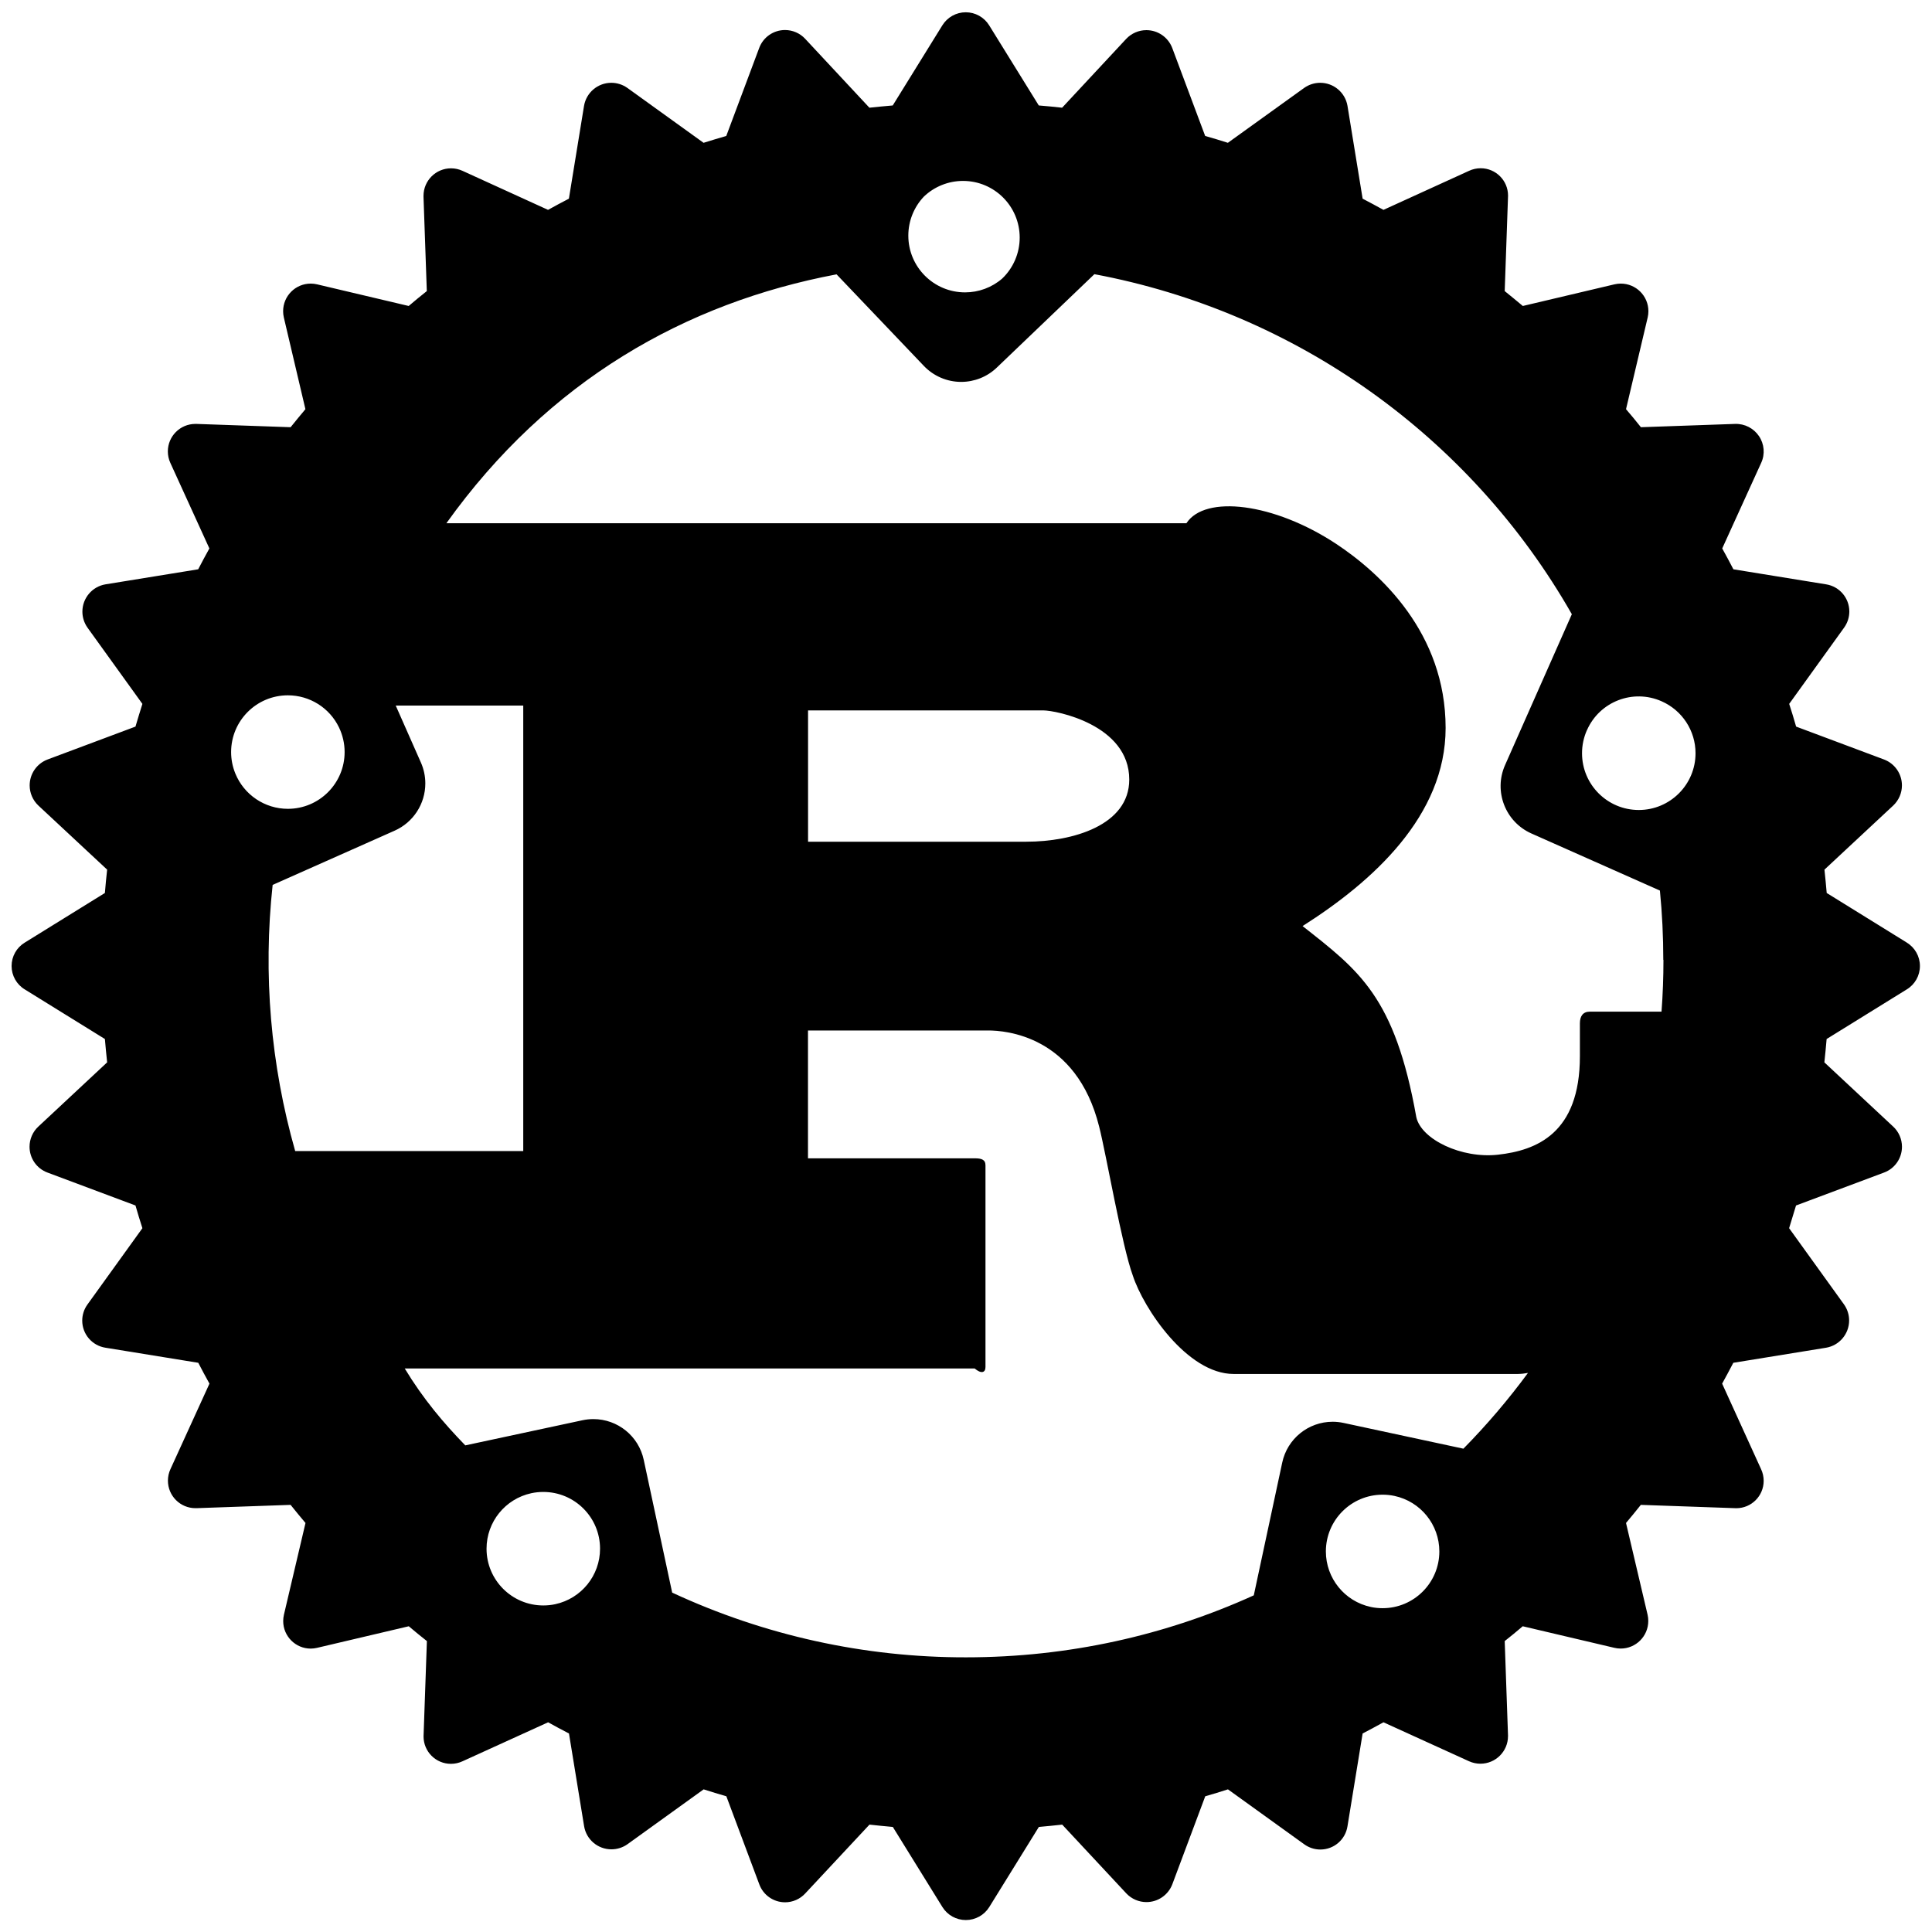 ﻿<?xml version="1.0" encoding="utf-8"?>
<svg version="1.1" xmlns:xlink="http://www.w3.org/1999/xlink" width="48px" height="48px" xmlns="http://www.w3.org/2000/svg">
  <defs>
    <pattern id="BGPattern" patternUnits="userSpaceOnUse" alignment="0 0" imageRepeat="None" />
    <mask fill="white" id="Clip7341">
      <path d="M 47.372 23.418  L 47.374 23.418  L 45.384 22.186  C 45.367 21.992  45.349 21.799  45.328 21.606  L 47.038 20.012  C 47.175 19.882  47.253 19.702  47.253 19.513  C 47.253 19.227  47.077 18.972  46.81 18.87  L 44.624 18.052  C 44.57 17.863  44.513 17.675  44.452 17.488  L 45.816 15.594  C 45.9 15.477  45.946 15.337  45.946 15.193  C 45.946 14.857  45.702 14.571  45.37 14.518  L 43.066 14.144  C 42.976 13.97  42.883 13.797  42.788 13.626  L 43.756 11.5  C 43.856 11.284  43.834 11.032  43.702 10.836  C 43.57 10.64  43.346 10.524  43.108 10.532  L 40.768 10.614  C 40.648 10.462  40.525 10.313  40.398 10.166  L 40.936 7.888  C 40.948 7.837  40.954 7.785  40.954 7.732  C 40.954 7.353  40.647 7.046  40.268 7.046  C 40.215 7.046  40.163 7.052  40.112 7.064  L 37.834 7.602  C 37.685 7.477  37.535 7.354  37.384 7.232  L 37.466 4.892  C 37.467 4.881  37.467 4.87  37.467 4.86  C 37.467 4.484  37.162 4.18  36.787 4.18  C 36.687 4.18  36.588 4.202  36.498 4.244  L 34.372 5.214  C 34.2 5.12  34.028 5.026  33.854 4.936  L 33.478 2.63  C 33.422 2.299  33.135 2.057  32.8 2.057  C 32.657 2.057  32.518 2.102  32.402 2.184  L 30.506 3.548  C 30.319 3.488  30.131 3.431  29.942 3.378  L 29.124 1.192  C 29.022 0.925  28.767 0.749  28.481 0.749  C 28.292 0.749  28.112 0.827  27.982 0.964  L 26.388 2.676  C 26.195 2.654  26.002 2.636  25.808 2.62  L 24.576 0.63  C 24.451 0.428  24.231 0.305  23.994 0.305  C 23.757 0.305  23.537 0.428  23.412 0.63  L 22.18 2.62  C 21.986 2.636  21.792 2.656  21.6 2.676  L 20.004 0.964  C 19.875 0.825  19.693 0.746  19.503 0.746  C 19.217 0.746  18.961 0.924  18.862 1.192  L 18.044 3.378  C 17.854 3.432  17.668 3.49  17.48 3.548  L 15.586 2.184  C 15.47 2.102  15.331 2.057  15.188 2.057  C 14.853 2.057  14.566 2.299  14.51 2.63  L 14.134 4.936  C 13.96 5.026  13.787 5.119  13.616 5.214  L 11.49 4.244  C 11.401 4.203  11.304 4.182  11.206 4.182  C 10.828 4.182  10.522 4.488  10.522 4.866  C 10.522 4.875  10.522 4.883  10.522 4.892  L 10.604 7.232  C 10.452 7.352  10.302 7.476  10.154 7.602  L 7.876 7.064  C 7.825 7.052  7.773 7.046  7.72 7.046  C 7.341 7.046  7.034 7.353  7.034 7.732  C 7.034 7.785  7.04 7.837  7.052 7.888  L 7.588 10.166  C 7.464 10.314  7.34 10.464  7.22 10.614  L 4.88 10.532  C 4.871 10.532  4.863 10.532  4.854 10.532  C 4.476 10.532  4.17 10.838  4.17 11.216  C 4.17 11.314  4.191 11.411  4.232 11.5  L 5.202 13.626  C 5.107 13.797  5.014 13.97  4.924 14.144  L 2.62 14.518  C 2.289 14.574  2.047 14.861  2.047 15.196  C 2.047 15.339  2.092 15.478  2.174 15.594  L 3.538 17.488  C 3.478 17.676  3.422 17.862  3.366 18.052  L 1.18 18.87  C 0.913 18.972  0.737 19.227  0.737 19.513  C 0.737 19.702  0.815 19.882  0.952 20.012  L 2.662 21.606  C 2.64 21.799  2.622 21.992  2.606 22.186  L 0.616 23.418  C 0.412 23.541  0.288 23.762  0.288 24  C 0.288 24.238  0.412 24.459  0.616 24.582  L 2.606 25.814  C 2.622 26.008  2.642 26.202  2.662 26.394  L 0.952 27.99  C 0.813 28.119  0.734 28.301  0.734 28.491  C 0.734 28.777  0.912 29.033  1.18 29.132  L 3.366 29.95  C 3.42 30.14  3.478 30.328  3.538 30.514  L 2.174 32.408  C 2.089 32.525  2.043 32.665  2.043 32.81  C 2.043 33.147  2.289 33.433  2.622 33.484  L 4.926 33.858  C 5.016 34.032  5.108 34.204  5.204 34.376  L 4.234 36.502  C 4.193 36.591  4.172 36.688  4.172 36.786  C 4.172 37.164  4.478 37.47  4.856 37.47  C 4.865 37.47  4.873 37.47  4.882 37.47  L 7.22 37.388  C 7.342 37.54  7.464 37.69  7.59 37.838  L 7.054 40.118  C 7.042 40.169  7.036 40.222  7.036 40.275  C 7.036 40.652  7.342 40.959  7.72 40.959  C 7.773 40.959  7.826 40.952  7.878 40.94  L 10.156 40.404  C 10.304 40.53  10.454 40.652  10.606 40.772  L 10.524 43.112  C 10.524 43.122  10.523 43.132  10.523 43.142  C 10.523 43.518  10.828 43.822  11.203 43.822  C 11.303 43.822  11.402 43.8  11.492 43.758  L 13.618 42.79  C 13.79 42.886  13.962 42.978  14.136 43.068  L 14.512 45.372  C 14.567 45.704  14.854 45.946  15.191 45.946  C 15.333 45.946  15.472 45.902  15.588 45.82  L 17.482 44.456  C 17.67 44.516  17.856 44.574  18.046 44.628  L 18.864 46.814  C 18.962 47.083  19.218 47.262  19.505 47.262  C 19.695 47.262  19.877 47.182  20.006 47.042  L 21.602 45.332  C 21.794 45.354  21.988 45.372  22.182 45.39  L 23.414 47.38  C 23.539 47.581  23.759 47.703  23.996 47.703  C 24.233 47.703  24.453 47.581  24.578 47.38  L 25.81 45.39  C 26.004 45.372  26.198 45.354  26.39 45.332  L 27.984 47.042  C 28.114 47.179  28.294 47.257  28.483 47.257  C 28.769 47.257  29.024 47.081  29.126 46.814  L 29.944 44.628  C 30.134 44.574  30.322 44.516  30.508 44.456  L 32.402 45.82  C 32.519 45.905  32.659 45.951  32.804 45.951  C 33.141 45.951  33.427 45.705  33.478 45.372  L 33.854 43.068  C 34.028 42.978  34.2 42.884  34.372 42.79  L 36.498 43.758  C 36.587 43.798  36.683 43.819  36.78 43.819  C 37.159 43.819  37.466 43.512  37.466 43.133  C 37.466 43.126  37.466 43.119  37.466 43.112  L 37.384 40.772  C 37.536 40.652  37.686 40.53  37.832 40.404  L 40.11 40.94  C 40.161 40.952  40.213 40.958  40.265 40.958  C 40.644 40.958  40.951 40.651  40.951 40.272  C 40.951 40.22  40.946 40.168  40.934 40.118  L 40.398 37.838  C 40.522 37.69  40.646 37.54  40.766 37.388  L 43.106 37.47  C 43.117 37.471  43.128 37.471  43.138 37.471  C 43.514 37.471  43.818 37.166  43.818 36.791  C 43.818 36.691  43.796 36.592  43.754 36.502  L 42.786 34.376  C 42.88 34.204  42.974 34.032  43.064 33.858  L 45.368 33.484  C 45.699 33.428  45.941 33.141  45.941 32.806  C 45.941 32.663  45.896 32.524  45.814 32.408  L 44.45 30.514  L 44.622 29.95  L 46.808 29.132  C 47.076 29.033  47.254 28.777  47.254 28.491  C 47.254 28.301  47.175 28.119  47.036 27.99  L 45.326 26.394  C 45.346 26.202  45.366 26.008  45.382 25.814  L 47.372 24.582  C 47.576 24.459  47.7 24.238  47.7 24  C 47.7 23.762  47.576 23.541  47.372 23.418  Z M 34.054 39.924  L 34.056 39.924  C 33.406 39.785  32.941 39.21  32.941 38.545  C 32.941 37.766  33.572 37.135  34.351 37.135  C 34.45 37.135  34.549 37.145  34.646 37.166  C 35.296 37.306  35.76 37.88  35.76 38.545  C 35.76 39.324  35.129 39.955  34.35 39.955  C 34.251 39.955  34.151 39.945  34.054 39.924  Z M 36.358 35.992  L 33.38 35.352  C 33.291 35.333  33.201 35.323  33.11 35.323  C 32.504 35.323  31.981 35.747  31.856 36.34  L 31.15 39.636  C 28.97 40.626  26.55 41.176  24 41.176  C 21.478 41.18  18.987 40.631  16.7 39.568  L 15.994 36.272  C 15.869 35.68  15.347 35.257  14.742 35.257  C 14.65 35.257  14.559 35.267  14.47 35.286  L 11.56 35.91  C 11.019 35.353  10.517 34.761  10.056 34  L 24.216 34  C 24.376 34.136  24.484 34.108  24.484 33.962  L 24.484 28.952  C 24.484 28.806  24.378 28.778  24.216 28.778  L 20.074 28.778  L 20.074 25.602  L 24.554 25.602  C 24.962 25.602  26.74 25.718  27.308 27.99  C 27.486 28.688  27.876 30.962  28.144 31.69  C 28.41 32.506  29.494 34.136  30.65 34.136  L 37.706 34.136  C 37.792 34.135  37.878 34.126  37.962 34.11  C 37.473 34.775  36.937 35.404  36.358 35.992  Z M 14.908 38.477  C 14.908 39.142  14.444 39.716  13.794 39.856  C 13.697 39.877  13.597 39.887  13.498 39.887  C 12.719 39.887  12.088 39.256  12.088 38.477  C 12.088 37.812  12.552 37.238  13.202 37.098  C 13.299 37.077  13.399 37.067  13.498 37.067  C 14.277 37.067  14.908 37.698  14.908 38.477  Z M 7.152 17.275  C 7.693 17.275  8.187 17.584  8.422 18.072  C 8.514 18.263  8.562 18.472  8.562 18.685  C 8.562 19.463  7.931 20.095  7.152 20.095  C 6.579 20.095  6.062 19.747  5.846 19.216  C 5.777 19.047  5.742 18.867  5.742 18.685  C 5.742 17.906  6.373 17.275  7.152 17.275  Z M 6.774 21.984  L 6.772 21.986  L 9.804 20.638  C 10.268 20.432  10.567 19.972  10.567 19.464  C 10.567 19.284  10.529 19.106  10.456 18.942  L 9.832 17.53  L 13 17.53  L 13 28.598  L 7.334 28.598  C 6.723 26.45  6.533 24.204  6.774 21.984  Z M 25.498 20.912  L 20.076 20.912  L 20.076 17.65  L 25.924 17.65  C 26.226 17.65  28.056 18  28.056 19.368  C 28.056 20.504  26.652 20.912  25.498 20.912  Z M 41.324 23.848  L 41.328 23.848  C 41.328 24.28  41.312 24.71  41.28 25.134  L 39.502 25.134  C 39.324 25.134  39.252 25.25  39.252 25.426  L 39.252 26.242  C 39.252 28.164  38.168 28.582  37.218 28.688  C 36.314 28.79  35.312 28.31  35.188 27.756  C 34.654 24.756  33.766 24.114  32.362 23.008  C 34.104 21.902  35.916 20.27  35.916 18.086  C 35.916 15.728  34.298 14.242  33.196 13.512  C 31.65 12.492  29.938 12.288  29.476 13  L 11.09 13  C 13.631 9.447  17.038 7.523  20.784 6.816  L 22.952 9.09  C 23.194 9.344  23.529 9.488  23.88 9.488  C 24.21 9.488  24.528 9.361  24.766 9.132  L 27.19 6.812  C 32.192 7.75  36.53 10.839  39.052 15.26  L 37.392 19.01  C 37.106 19.658  37.397 20.416  38.044 20.706  L 41.24 22.126  C 41.296 22.694  41.324 23.266  41.324 23.848  Z M 22.567 5.854  C 22.567 5.493  22.705 5.146  22.954 4.884  C 23.216 4.634  23.564 4.495  23.926 4.495  C 24.704 4.495  25.334 5.125  25.334 5.903  C 25.334 6.288  25.177 6.656  24.898 6.922  C 24.642 7.143  24.315 7.264  23.977 7.264  C 23.198 7.264  22.567 6.633  22.567 5.854  Z M 39.426 18.142  L 39.428 18.14  C 39.742 17.428  40.574 17.108  41.284 17.424  C 41.795 17.65  42.125 18.155  42.125 18.714  C 42.125 19.493  41.493 20.124  40.715 20.124  C 39.936 20.124  39.305 19.493  39.305 18.714  C 39.305 18.517  39.346 18.322  39.426 18.142  Z " fill-rule="evenodd" />
    </mask>
  </defs>
  <g>
    <path d="M 47.372 23.418  L 47.374 23.418  L 45.384 22.186  C 45.367 21.992  45.349 21.799  45.328 21.606  L 47.038 20.012  C 47.175 19.882  47.253 19.702  47.253 19.513  C 47.253 19.227  47.077 18.972  46.81 18.87  L 44.624 18.052  C 44.57 17.863  44.513 17.675  44.452 17.488  L 45.816 15.594  C 45.9 15.477  45.946 15.337  45.946 15.193  C 45.946 14.857  45.702 14.571  45.37 14.518  L 43.066 14.144  C 42.976 13.97  42.883 13.797  42.788 13.626  L 43.756 11.5  C 43.856 11.284  43.834 11.032  43.702 10.836  C 43.57 10.64  43.346 10.524  43.108 10.532  L 40.768 10.614  C 40.648 10.462  40.525 10.313  40.398 10.166  L 40.936 7.888  C 40.948 7.837  40.954 7.785  40.954 7.732  C 40.954 7.353  40.647 7.046  40.268 7.046  C 40.215 7.046  40.163 7.052  40.112 7.064  L 37.834 7.602  C 37.685 7.477  37.535 7.354  37.384 7.232  L 37.466 4.892  C 37.467 4.881  37.467 4.87  37.467 4.86  C 37.467 4.484  37.162 4.18  36.787 4.18  C 36.687 4.18  36.588 4.202  36.498 4.244  L 34.372 5.214  C 34.2 5.12  34.028 5.026  33.854 4.936  L 33.478 2.63  C 33.422 2.299  33.135 2.057  32.8 2.057  C 32.657 2.057  32.518 2.102  32.402 2.184  L 30.506 3.548  C 30.319 3.488  30.131 3.431  29.942 3.378  L 29.124 1.192  C 29.022 0.925  28.767 0.749  28.481 0.749  C 28.292 0.749  28.112 0.827  27.982 0.964  L 26.388 2.676  C 26.195 2.654  26.002 2.636  25.808 2.62  L 24.576 0.63  C 24.451 0.428  24.231 0.305  23.994 0.305  C 23.757 0.305  23.537 0.428  23.412 0.63  L 22.18 2.62  C 21.986 2.636  21.792 2.656  21.6 2.676  L 20.004 0.964  C 19.875 0.825  19.693 0.746  19.503 0.746  C 19.217 0.746  18.961 0.924  18.862 1.192  L 18.044 3.378  C 17.854 3.432  17.668 3.49  17.48 3.548  L 15.586 2.184  C 15.47 2.102  15.331 2.057  15.188 2.057  C 14.853 2.057  14.566 2.299  14.51 2.63  L 14.134 4.936  C 13.96 5.026  13.787 5.119  13.616 5.214  L 11.49 4.244  C 11.401 4.203  11.304 4.182  11.206 4.182  C 10.828 4.182  10.522 4.488  10.522 4.866  C 10.522 4.875  10.522 4.883  10.522 4.892  L 10.604 7.232  C 10.452 7.352  10.302 7.476  10.154 7.602  L 7.876 7.064  C 7.825 7.052  7.773 7.046  7.72 7.046  C 7.341 7.046  7.034 7.353  7.034 7.732  C 7.034 7.785  7.04 7.837  7.052 7.888  L 7.588 10.166  C 7.464 10.314  7.34 10.464  7.22 10.614  L 4.88 10.532  C 4.871 10.532  4.863 10.532  4.854 10.532  C 4.476 10.532  4.17 10.838  4.17 11.216  C 4.17 11.314  4.191 11.411  4.232 11.5  L 5.202 13.626  C 5.107 13.797  5.014 13.97  4.924 14.144  L 2.62 14.518  C 2.289 14.574  2.047 14.861  2.047 15.196  C 2.047 15.339  2.092 15.478  2.174 15.594  L 3.538 17.488  C 3.478 17.676  3.422 17.862  3.366 18.052  L 1.18 18.87  C 0.913 18.972  0.737 19.227  0.737 19.513  C 0.737 19.702  0.815 19.882  0.952 20.012  L 2.662 21.606  C 2.64 21.799  2.622 21.992  2.606 22.186  L 0.616 23.418  C 0.412 23.541  0.288 23.762  0.288 24  C 0.288 24.238  0.412 24.459  0.616 24.582  L 2.606 25.814  C 2.622 26.008  2.642 26.202  2.662 26.394  L 0.952 27.99  C 0.813 28.119  0.734 28.301  0.734 28.491  C 0.734 28.777  0.912 29.033  1.18 29.132  L 3.366 29.95  C 3.42 30.14  3.478 30.328  3.538 30.514  L 2.174 32.408  C 2.089 32.525  2.043 32.665  2.043 32.81  C 2.043 33.147  2.289 33.433  2.622 33.484  L 4.926 33.858  C 5.016 34.032  5.108 34.204  5.204 34.376  L 4.234 36.502  C 4.193 36.591  4.172 36.688  4.172 36.786  C 4.172 37.164  4.478 37.47  4.856 37.47  C 4.865 37.47  4.873 37.47  4.882 37.47  L 7.22 37.388  C 7.342 37.54  7.464 37.69  7.59 37.838  L 7.054 40.118  C 7.042 40.169  7.036 40.222  7.036 40.275  C 7.036 40.652  7.342 40.959  7.72 40.959  C 7.773 40.959  7.826 40.952  7.878 40.94  L 10.156 40.404  C 10.304 40.53  10.454 40.652  10.606 40.772  L 10.524 43.112  C 10.524 43.122  10.523 43.132  10.523 43.142  C 10.523 43.518  10.828 43.822  11.203 43.822  C 11.303 43.822  11.402 43.8  11.492 43.758  L 13.618 42.79  C 13.79 42.886  13.962 42.978  14.136 43.068  L 14.512 45.372  C 14.567 45.704  14.854 45.946  15.191 45.946  C 15.333 45.946  15.472 45.902  15.588 45.82  L 17.482 44.456  C 17.67 44.516  17.856 44.574  18.046 44.628  L 18.864 46.814  C 18.962 47.083  19.218 47.262  19.505 47.262  C 19.695 47.262  19.877 47.182  20.006 47.042  L 21.602 45.332  C 21.794 45.354  21.988 45.372  22.182 45.39  L 23.414 47.38  C 23.539 47.581  23.759 47.703  23.996 47.703  C 24.233 47.703  24.453 47.581  24.578 47.38  L 25.81 45.39  C 26.004 45.372  26.198 45.354  26.39 45.332  L 27.984 47.042  C 28.114 47.179  28.294 47.257  28.483 47.257  C 28.769 47.257  29.024 47.081  29.126 46.814  L 29.944 44.628  C 30.134 44.574  30.322 44.516  30.508 44.456  L 32.402 45.82  C 32.519 45.905  32.659 45.951  32.804 45.951  C 33.141 45.951  33.427 45.705  33.478 45.372  L 33.854 43.068  C 34.028 42.978  34.2 42.884  34.372 42.79  L 36.498 43.758  C 36.587 43.798  36.683 43.819  36.78 43.819  C 37.159 43.819  37.466 43.512  37.466 43.133  C 37.466 43.126  37.466 43.119  37.466 43.112  L 37.384 40.772  C 37.536 40.652  37.686 40.53  37.832 40.404  L 40.11 40.94  C 40.161 40.952  40.213 40.958  40.265 40.958  C 40.644 40.958  40.951 40.651  40.951 40.272  C 40.951 40.22  40.946 40.168  40.934 40.118  L 40.398 37.838  C 40.522 37.69  40.646 37.54  40.766 37.388  L 43.106 37.47  C 43.117 37.471  43.128 37.471  43.138 37.471  C 43.514 37.471  43.818 37.166  43.818 36.791  C 43.818 36.691  43.796 36.592  43.754 36.502  L 42.786 34.376  C 42.88 34.204  42.974 34.032  43.064 33.858  L 45.368 33.484  C 45.699 33.428  45.941 33.141  45.941 32.806  C 45.941 32.663  45.896 32.524  45.814 32.408  L 44.45 30.514  L 44.622 29.95  L 46.808 29.132  C 47.076 29.033  47.254 28.777  47.254 28.491  C 47.254 28.301  47.175 28.119  47.036 27.99  L 45.326 26.394  C 45.346 26.202  45.366 26.008  45.382 25.814  L 47.372 24.582  C 47.576 24.459  47.7 24.238  47.7 24  C 47.7 23.762  47.576 23.541  47.372 23.418  Z M 34.054 39.924  L 34.056 39.924  C 33.406 39.785  32.941 39.21  32.941 38.545  C 32.941 37.766  33.572 37.135  34.351 37.135  C 34.45 37.135  34.549 37.145  34.646 37.166  C 35.296 37.306  35.76 37.88  35.76 38.545  C 35.76 39.324  35.129 39.955  34.35 39.955  C 34.251 39.955  34.151 39.945  34.054 39.924  Z M 36.358 35.992  L 33.38 35.352  C 33.291 35.333  33.201 35.323  33.11 35.323  C 32.504 35.323  31.981 35.747  31.856 36.34  L 31.15 39.636  C 28.97 40.626  26.55 41.176  24 41.176  C 21.478 41.18  18.987 40.631  16.7 39.568  L 15.994 36.272  C 15.869 35.68  15.347 35.257  14.742 35.257  C 14.65 35.257  14.559 35.267  14.47 35.286  L 11.56 35.91  C 11.019 35.353  10.517 34.761  10.056 34  L 24.216 34  C 24.376 34.136  24.484 34.108  24.484 33.962  L 24.484 28.952  C 24.484 28.806  24.378 28.778  24.216 28.778  L 20.074 28.778  L 20.074 25.602  L 24.554 25.602  C 24.962 25.602  26.74 25.718  27.308 27.99  C 27.486 28.688  27.876 30.962  28.144 31.69  C 28.41 32.506  29.494 34.136  30.65 34.136  L 37.706 34.136  C 37.792 34.135  37.878 34.126  37.962 34.11  C 37.473 34.775  36.937 35.404  36.358 35.992  Z M 14.908 38.477  C 14.908 39.142  14.444 39.716  13.794 39.856  C 13.697 39.877  13.597 39.887  13.498 39.887  C 12.719 39.887  12.088 39.256  12.088 38.477  C 12.088 37.812  12.552 37.238  13.202 37.098  C 13.299 37.077  13.399 37.067  13.498 37.067  C 14.277 37.067  14.908 37.698  14.908 38.477  Z M 7.152 17.275  C 7.693 17.275  8.187 17.584  8.422 18.072  C 8.514 18.263  8.562 18.472  8.562 18.685  C 8.562 19.463  7.931 20.095  7.152 20.095  C 6.579 20.095  6.062 19.747  5.846 19.216  C 5.777 19.047  5.742 18.867  5.742 18.685  C 5.742 17.906  6.373 17.275  7.152 17.275  Z M 6.774 21.984  L 6.772 21.986  L 9.804 20.638  C 10.268 20.432  10.567 19.972  10.567 19.464  C 10.567 19.284  10.529 19.106  10.456 18.942  L 9.832 17.53  L 13 17.53  L 13 28.598  L 7.334 28.598  C 6.723 26.45  6.533 24.204  6.774 21.984  Z M 25.498 20.912  L 20.076 20.912  L 20.076 17.65  L 25.924 17.65  C 26.226 17.65  28.056 18  28.056 19.368  C 28.056 20.504  26.652 20.912  25.498 20.912  Z M 41.324 23.848  L 41.328 23.848  C 41.328 24.28  41.312 24.71  41.28 25.134  L 39.502 25.134  C 39.324 25.134  39.252 25.25  39.252 25.426  L 39.252 26.242  C 39.252 28.164  38.168 28.582  37.218 28.688  C 36.314 28.79  35.312 28.31  35.188 27.756  C 34.654 24.756  33.766 24.114  32.362 23.008  C 34.104 21.902  35.916 20.27  35.916 18.086  C 35.916 15.728  34.298 14.242  33.196 13.512  C 31.65 12.492  29.938 12.288  29.476 13  L 11.09 13  C 13.631 9.447  17.038 7.523  20.784 6.816  L 22.952 9.09  C 23.194 9.344  23.529 9.488  23.88 9.488  C 24.21 9.488  24.528 9.361  24.766 9.132  L 27.19 6.812  C 32.192 7.75  36.53 10.839  39.052 15.26  L 37.392 19.01  C 37.106 19.658  37.397 20.416  38.044 20.706  L 41.24 22.126  C 41.296 22.694  41.324 23.266  41.324 23.848  Z M 22.567 5.854  C 22.567 5.493  22.705 5.146  22.954 4.884  C 23.216 4.634  23.564 4.495  23.926 4.495  C 24.704 4.495  25.334 5.125  25.334 5.903  C 25.334 6.288  25.177 6.656  24.898 6.922  C 24.642 7.143  24.315 7.264  23.977 7.264  C 23.198 7.264  22.567 6.633  22.567 5.854  Z M 39.426 18.142  L 39.428 18.14  C 39.742 17.428  40.574 17.108  41.284 17.424  C 41.795 17.65  42.125 18.155  42.125 18.714  C 42.125 19.493  41.493 20.124  40.715 20.124  C 39.936 20.124  39.305 19.493  39.305 18.714  C 39.305 18.517  39.346 18.322  39.426 18.142  Z " fill-rule="nonzero" fill="rgba(0, 0, 0, 1)" stroke="none" class="fill" />
    <path d="M 47.372 23.418  L 47.374 23.418  L 45.384 22.186  C 45.367 21.992  45.349 21.799  45.328 21.606  L 47.038 20.012  C 47.175 19.882  47.253 19.702  47.253 19.513  C 47.253 19.227  47.077 18.972  46.81 18.87  L 44.624 18.052  C 44.57 17.863  44.513 17.675  44.452 17.488  L 45.816 15.594  C 45.9 15.477  45.946 15.337  45.946 15.193  C 45.946 14.857  45.702 14.571  45.37 14.518  L 43.066 14.144  C 42.976 13.97  42.883 13.797  42.788 13.626  L 43.756 11.5  C 43.856 11.284  43.834 11.032  43.702 10.836  C 43.57 10.64  43.346 10.524  43.108 10.532  L 40.768 10.614  C 40.648 10.462  40.525 10.313  40.398 10.166  L 40.936 7.888  C 40.948 7.837  40.954 7.785  40.954 7.732  C 40.954 7.353  40.647 7.046  40.268 7.046  C 40.215 7.046  40.163 7.052  40.112 7.064  L 37.834 7.602  C 37.685 7.477  37.535 7.354  37.384 7.232  L 37.466 4.892  C 37.467 4.881  37.467 4.87  37.467 4.86  C 37.467 4.484  37.162 4.18  36.787 4.18  C 36.687 4.18  36.588 4.202  36.498 4.244  L 34.372 5.214  C 34.2 5.12  34.028 5.026  33.854 4.936  L 33.478 2.63  C 33.422 2.299  33.135 2.057  32.8 2.057  C 32.657 2.057  32.518 2.102  32.402 2.184  L 30.506 3.548  C 30.319 3.488  30.131 3.431  29.942 3.378  L 29.124 1.192  C 29.022 0.925  28.767 0.749  28.481 0.749  C 28.292 0.749  28.112 0.827  27.982 0.964  L 26.388 2.676  C 26.195 2.654  26.002 2.636  25.808 2.62  L 24.576 0.63  C 24.451 0.428  24.231 0.305  23.994 0.305  C 23.757 0.305  23.537 0.428  23.412 0.63  L 22.18 2.62  C 21.986 2.636  21.792 2.656  21.6 2.676  L 20.004 0.964  C 19.875 0.825  19.693 0.746  19.503 0.746  C 19.217 0.746  18.961 0.924  18.862 1.192  L 18.044 3.378  C 17.854 3.432  17.668 3.49  17.48 3.548  L 15.586 2.184  C 15.47 2.102  15.331 2.057  15.188 2.057  C 14.853 2.057  14.566 2.299  14.51 2.63  L 14.134 4.936  C 13.96 5.026  13.787 5.119  13.616 5.214  L 11.49 4.244  C 11.401 4.203  11.304 4.182  11.206 4.182  C 10.828 4.182  10.522 4.488  10.522 4.866  C 10.522 4.875  10.522 4.883  10.522 4.892  L 10.604 7.232  C 10.452 7.352  10.302 7.476  10.154 7.602  L 7.876 7.064  C 7.825 7.052  7.773 7.046  7.72 7.046  C 7.341 7.046  7.034 7.353  7.034 7.732  C 7.034 7.785  7.04 7.837  7.052 7.888  L 7.588 10.166  C 7.464 10.314  7.34 10.464  7.22 10.614  L 4.88 10.532  C 4.871 10.532  4.863 10.532  4.854 10.532  C 4.476 10.532  4.17 10.838  4.17 11.216  C 4.17 11.314  4.191 11.411  4.232 11.5  L 5.202 13.626  C 5.107 13.797  5.014 13.97  4.924 14.144  L 2.62 14.518  C 2.289 14.574  2.047 14.861  2.047 15.196  C 2.047 15.339  2.092 15.478  2.174 15.594  L 3.538 17.488  C 3.478 17.676  3.422 17.862  3.366 18.052  L 1.18 18.87  C 0.913 18.972  0.737 19.227  0.737 19.513  C 0.737 19.702  0.815 19.882  0.952 20.012  L 2.662 21.606  C 2.64 21.799  2.622 21.992  2.606 22.186  L 0.616 23.418  C 0.412 23.541  0.288 23.762  0.288 24  C 0.288 24.238  0.412 24.459  0.616 24.582  L 2.606 25.814  C 2.622 26.008  2.642 26.202  2.662 26.394  L 0.952 27.99  C 0.813 28.119  0.734 28.301  0.734 28.491  C 0.734 28.777  0.912 29.033  1.18 29.132  L 3.366 29.95  C 3.42 30.14  3.478 30.328  3.538 30.514  L 2.174 32.408  C 2.089 32.525  2.043 32.665  2.043 32.81  C 2.043 33.147  2.289 33.433  2.622 33.484  L 4.926 33.858  C 5.016 34.032  5.108 34.204  5.204 34.376  L 4.234 36.502  C 4.193 36.591  4.172 36.688  4.172 36.786  C 4.172 37.164  4.478 37.47  4.856 37.47  C 4.865 37.47  4.873 37.47  4.882 37.47  L 7.22 37.388  C 7.342 37.54  7.464 37.69  7.59 37.838  L 7.054 40.118  C 7.042 40.169  7.036 40.222  7.036 40.275  C 7.036 40.652  7.342 40.959  7.72 40.959  C 7.773 40.959  7.826 40.952  7.878 40.94  L 10.156 40.404  C 10.304 40.53  10.454 40.652  10.606 40.772  L 10.524 43.112  C 10.524 43.122  10.523 43.132  10.523 43.142  C 10.523 43.518  10.828 43.822  11.203 43.822  C 11.303 43.822  11.402 43.8  11.492 43.758  L 13.618 42.79  C 13.79 42.886  13.962 42.978  14.136 43.068  L 14.512 45.372  C 14.567 45.704  14.854 45.946  15.191 45.946  C 15.333 45.946  15.472 45.902  15.588 45.82  L 17.482 44.456  C 17.67 44.516  17.856 44.574  18.046 44.628  L 18.864 46.814  C 18.962 47.083  19.218 47.262  19.505 47.262  C 19.695 47.262  19.877 47.182  20.006 47.042  L 21.602 45.332  C 21.794 45.354  21.988 45.372  22.182 45.39  L 23.414 47.38  C 23.539 47.581  23.759 47.703  23.996 47.703  C 24.233 47.703  24.453 47.581  24.578 47.38  L 25.81 45.39  C 26.004 45.372  26.198 45.354  26.39 45.332  L 27.984 47.042  C 28.114 47.179  28.294 47.257  28.483 47.257  C 28.769 47.257  29.024 47.081  29.126 46.814  L 29.944 44.628  C 30.134 44.574  30.322 44.516  30.508 44.456  L 32.402 45.82  C 32.519 45.905  32.659 45.951  32.804 45.951  C 33.141 45.951  33.427 45.705  33.478 45.372  L 33.854 43.068  C 34.028 42.978  34.2 42.884  34.372 42.79  L 36.498 43.758  C 36.587 43.798  36.683 43.819  36.78 43.819  C 37.159 43.819  37.466 43.512  37.466 43.133  C 37.466 43.126  37.466 43.119  37.466 43.112  L 37.384 40.772  C 37.536 40.652  37.686 40.53  37.832 40.404  L 40.11 40.94  C 40.161 40.952  40.213 40.958  40.265 40.958  C 40.644 40.958  40.951 40.651  40.951 40.272  C 40.951 40.22  40.946 40.168  40.934 40.118  L 40.398 37.838  C 40.522 37.69  40.646 37.54  40.766 37.388  L 43.106 37.47  C 43.117 37.471  43.128 37.471  43.138 37.471  C 43.514 37.471  43.818 37.166  43.818 36.791  C 43.818 36.691  43.796 36.592  43.754 36.502  L 42.786 34.376  C 42.88 34.204  42.974 34.032  43.064 33.858  L 45.368 33.484  C 45.699 33.428  45.941 33.141  45.941 32.806  C 45.941 32.663  45.896 32.524  45.814 32.408  L 44.45 30.514  L 44.622 29.95  L 46.808 29.132  C 47.076 29.033  47.254 28.777  47.254 28.491  C 47.254 28.301  47.175 28.119  47.036 27.99  L 45.326 26.394  C 45.346 26.202  45.366 26.008  45.382 25.814  L 47.372 24.582  C 47.576 24.459  47.7 24.238  47.7 24  C 47.7 23.762  47.576 23.541  47.372 23.418  Z " stroke-width="0" stroke-dasharray="0" stroke="rgba(255, 255, 255, 0)" fill="none" class="stroke" mask="url(#Clip7341)" />
    <path d="M 34.054 39.924  L 34.056 39.924  C 33.406 39.785  32.941 39.21  32.941 38.545  C 32.941 37.766  33.572 37.135  34.351 37.135  C 34.45 37.135  34.549 37.145  34.646 37.166  C 35.296 37.306  35.76 37.88  35.76 38.545  C 35.76 39.324  35.129 39.955  34.35 39.955  C 34.251 39.955  34.151 39.945  34.054 39.924  Z " stroke-width="0" stroke-dasharray="0" stroke="rgba(255, 255, 255, 0)" fill="none" class="stroke" mask="url(#Clip7341)" />
    <path d="M 36.358 35.992  L 33.38 35.352  C 33.291 35.333  33.201 35.323  33.11 35.323  C 32.504 35.323  31.981 35.747  31.856 36.34  L 31.15 39.636  C 28.97 40.626  26.55 41.176  24 41.176  C 21.478 41.18  18.987 40.631  16.7 39.568  L 15.994 36.272  C 15.869 35.68  15.347 35.257  14.742 35.257  C 14.65 35.257  14.559 35.267  14.47 35.286  L 11.56 35.91  C 11.019 35.353  10.517 34.761  10.056 34  L 24.216 34  C 24.376 34.136  24.484 34.108  24.484 33.962  L 24.484 28.952  C 24.484 28.806  24.378 28.778  24.216 28.778  L 20.074 28.778  L 20.074 25.602  L 24.554 25.602  C 24.962 25.602  26.74 25.718  27.308 27.99  C 27.486 28.688  27.876 30.962  28.144 31.69  C 28.41 32.506  29.494 34.136  30.65 34.136  L 37.706 34.136  C 37.792 34.135  37.878 34.126  37.962 34.11  C 37.473 34.775  36.937 35.404  36.358 35.992  Z " stroke-width="0" stroke-dasharray="0" stroke="rgba(255, 255, 255, 0)" fill="none" class="stroke" mask="url(#Clip7341)" />
    <path d="M 14.908 38.477  C 14.908 39.142  14.444 39.716  13.794 39.856  C 13.697 39.877  13.597 39.887  13.498 39.887  C 12.719 39.887  12.088 39.256  12.088 38.477  C 12.088 37.812  12.552 37.238  13.202 37.098  C 13.299 37.077  13.399 37.067  13.498 37.067  C 14.277 37.067  14.908 37.698  14.908 38.477  Z " stroke-width="0" stroke-dasharray="0" stroke="rgba(255, 255, 255, 0)" fill="none" class="stroke" mask="url(#Clip7341)" />
    <path d="M 7.152 17.275  C 7.693 17.275  8.187 17.584  8.422 18.072  C 8.514 18.263  8.562 18.472  8.562 18.685  C 8.562 19.463  7.931 20.095  7.152 20.095  C 6.579 20.095  6.062 19.747  5.846 19.216  C 5.777 19.047  5.742 18.867  5.742 18.685  C 5.742 17.906  6.373 17.275  7.152 17.275  Z " stroke-width="0" stroke-dasharray="0" stroke="rgba(255, 255, 255, 0)" fill="none" class="stroke" mask="url(#Clip7341)" />
    <path d="M 6.774 21.984  L 6.772 21.986  L 9.804 20.638  C 10.268 20.432  10.567 19.972  10.567 19.464  C 10.567 19.284  10.529 19.106  10.456 18.942  L 9.832 17.53  L 13 17.53  L 13 28.598  L 7.334 28.598  C 6.723 26.45  6.533 24.204  6.774 21.984  Z " stroke-width="0" stroke-dasharray="0" stroke="rgba(255, 255, 255, 0)" fill="none" class="stroke" mask="url(#Clip7341)" />
    <path d="M 25.498 20.912  L 20.076 20.912  L 20.076 17.65  L 25.924 17.65  C 26.226 17.65  28.056 18  28.056 19.368  C 28.056 20.504  26.652 20.912  25.498 20.912  Z " stroke-width="0" stroke-dasharray="0" stroke="rgba(255, 255, 255, 0)" fill="none" class="stroke" mask="url(#Clip7341)" />
    <path d="M 41.324 23.848  L 41.328 23.848  C 41.328 24.28  41.312 24.71  41.28 25.134  L 39.502 25.134  C 39.324 25.134  39.252 25.25  39.252 25.426  L 39.252 26.242  C 39.252 28.164  38.168 28.582  37.218 28.688  C 36.314 28.79  35.312 28.31  35.188 27.756  C 34.654 24.756  33.766 24.114  32.362 23.008  C 34.104 21.902  35.916 20.27  35.916 18.086  C 35.916 15.728  34.298 14.242  33.196 13.512  C 31.65 12.492  29.938 12.288  29.476 13  L 11.09 13  C 13.631 9.447  17.038 7.523  20.784 6.816  L 22.952 9.09  C 23.194 9.344  23.529 9.488  23.88 9.488  C 24.21 9.488  24.528 9.361  24.766 9.132  L 27.19 6.812  C 32.192 7.75  36.53 10.839  39.052 15.26  L 37.392 19.01  C 37.106 19.658  37.397 20.416  38.044 20.706  L 41.24 22.126  C 41.296 22.694  41.324 23.266  41.324 23.848  Z " stroke-width="0" stroke-dasharray="0" stroke="rgba(255, 255, 255, 0)" fill="none" class="stroke" mask="url(#Clip7341)" />
    <path d="M 22.567 5.854  C 22.567 5.493  22.705 5.146  22.954 4.884  C 23.216 4.634  23.564 4.495  23.926 4.495  C 24.704 4.495  25.334 5.125  25.334 5.903  C 25.334 6.288  25.177 6.656  24.898 6.922  C 24.642 7.143  24.315 7.264  23.977 7.264  C 23.198 7.264  22.567 6.633  22.567 5.854  Z " stroke-width="0" stroke-dasharray="0" stroke="rgba(255, 255, 255, 0)" fill="none" class="stroke" mask="url(#Clip7341)" />
    <path d="M 39.426 18.142  L 39.428 18.14  C 39.742 17.428  40.574 17.108  41.284 17.424  C 41.795 17.65  42.125 18.155  42.125 18.714  C 42.125 19.493  41.493 20.124  40.715 20.124  C 39.936 20.124  39.305 19.493  39.305 18.714  C 39.305 18.517  39.346 18.322  39.426 18.142  Z " stroke-width="0" stroke-dasharray="0" stroke="rgba(255, 255, 255, 0)" fill="none" class="stroke" mask="url(#Clip7341)" />
  </g>
</svg>